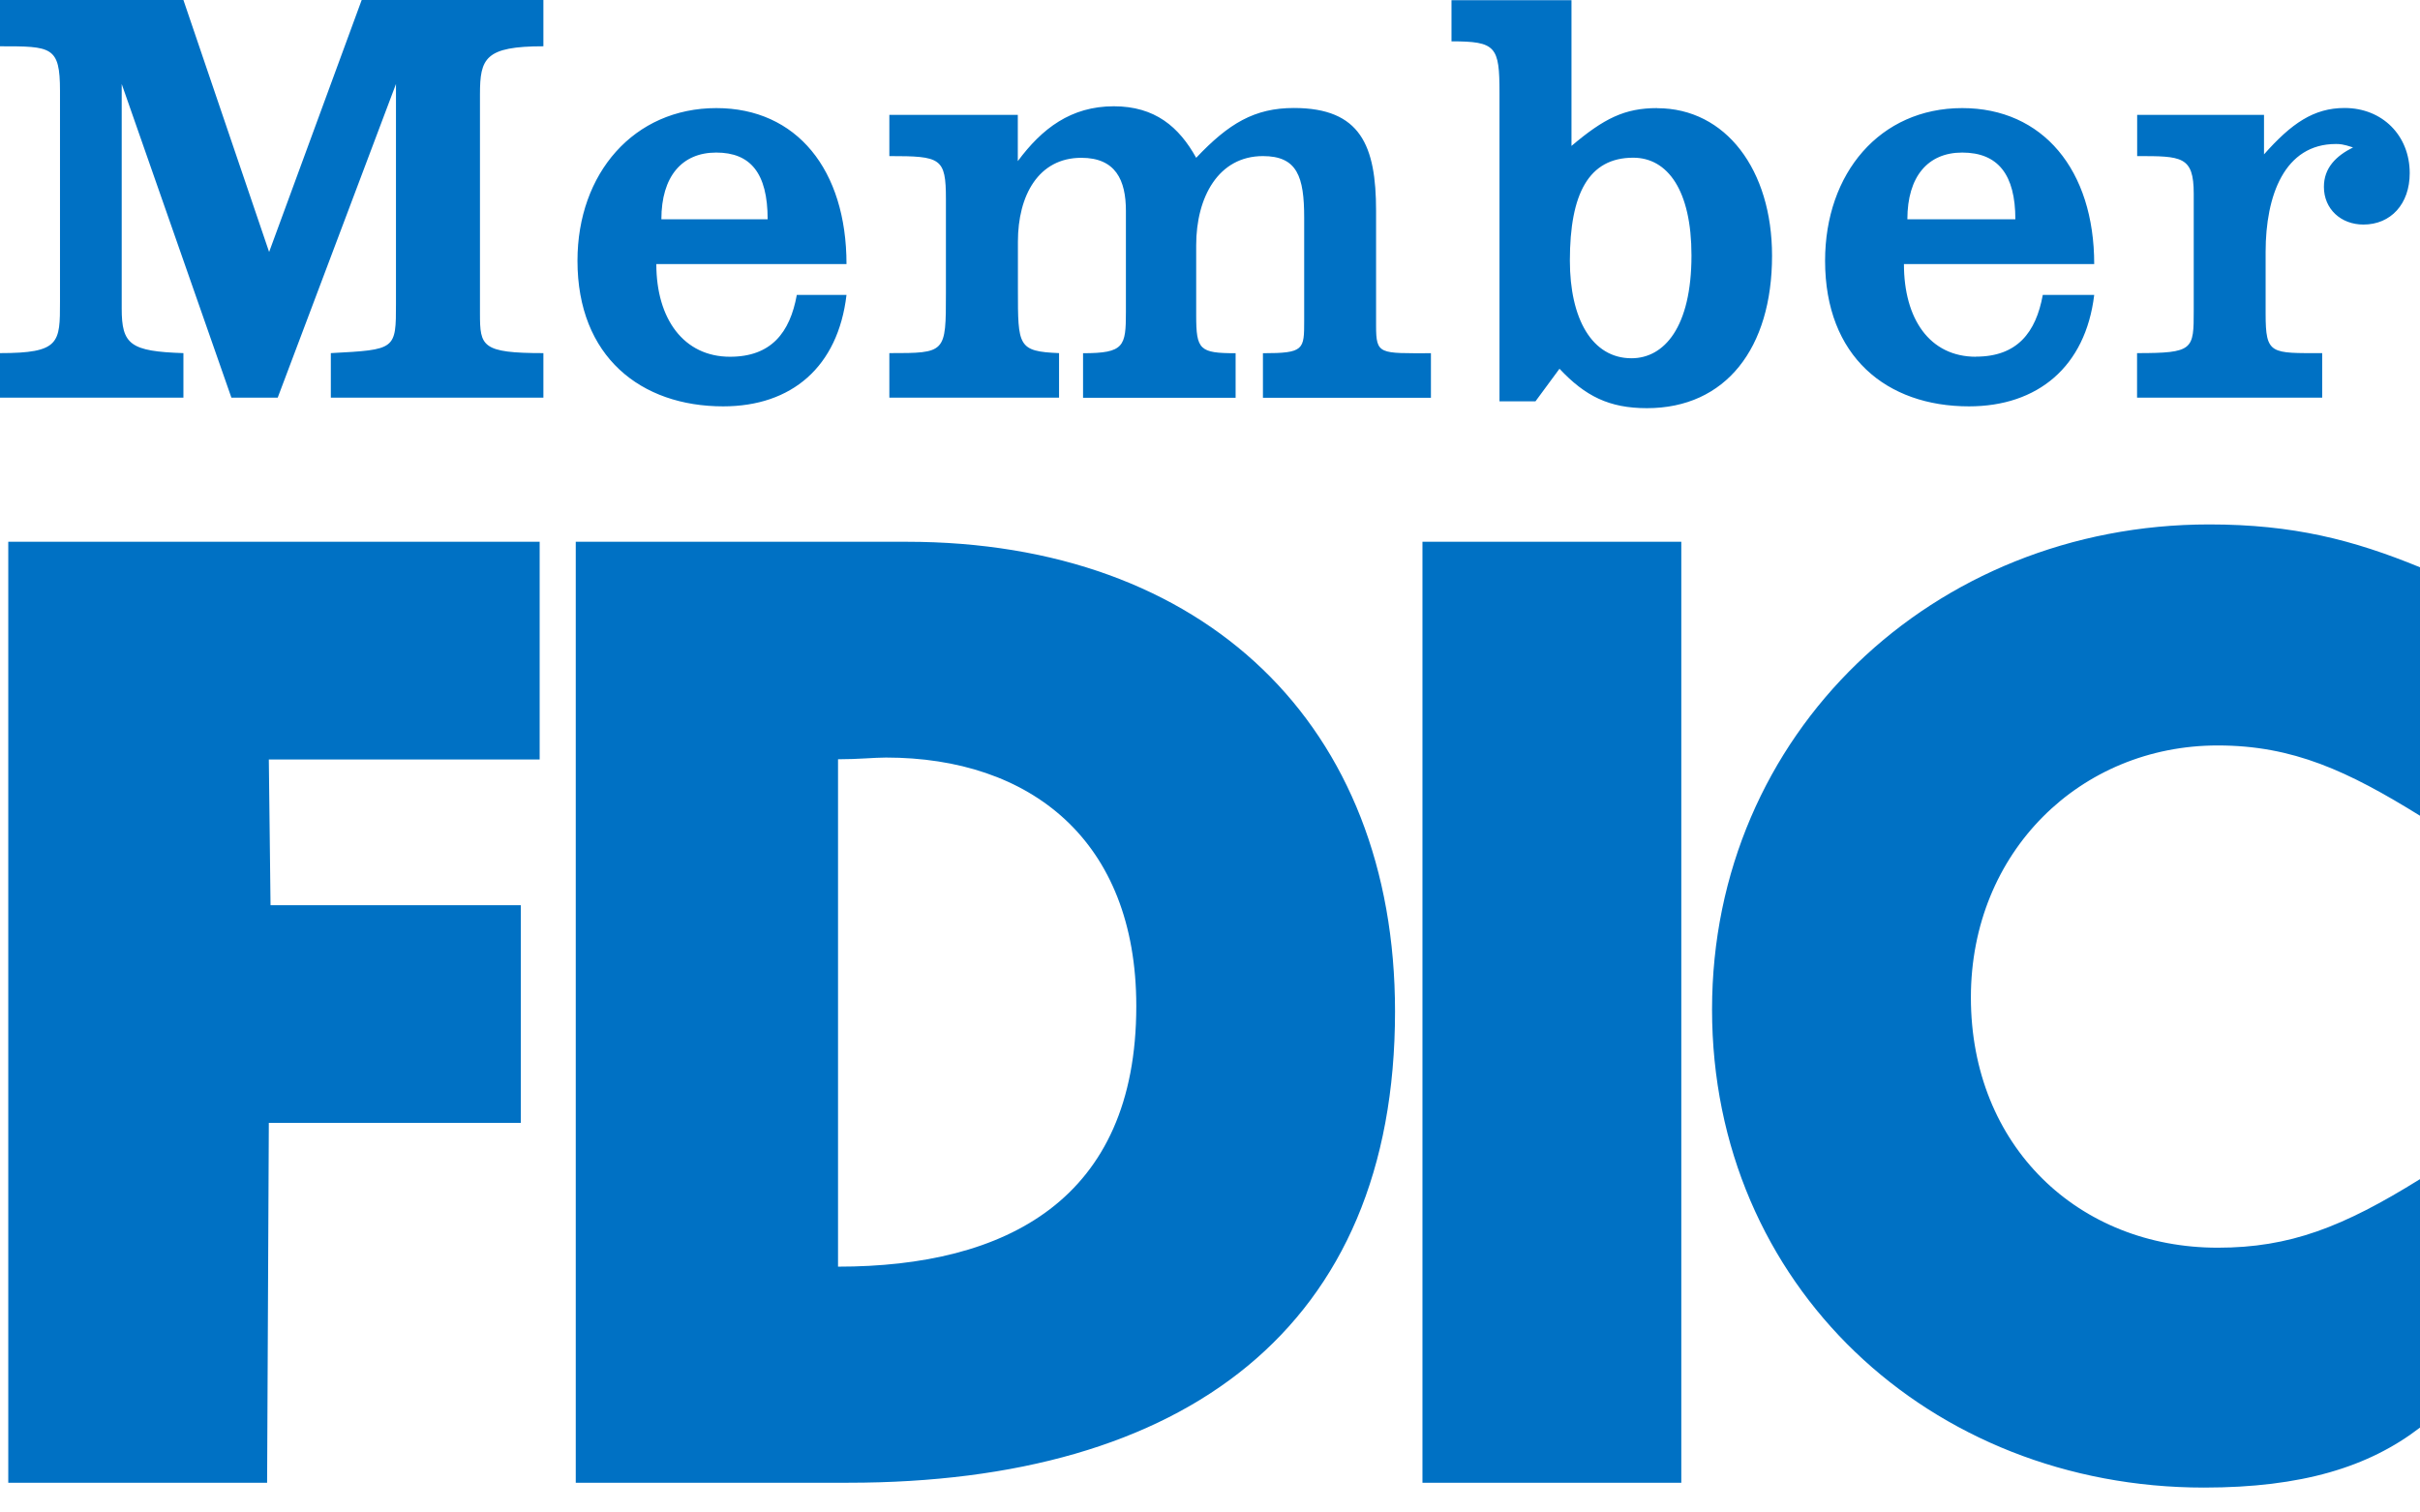 <?xml version="1.0" encoding="UTF-8"?>
<svg width="24px" height="15px" viewBox="0 0 24 15" version="1.1" xmlns="http://www.w3.org/2000/svg" xmlns:xlink="http://www.w3.org/1999/xlink">
    <title>Icon/ThirdParty/FDIC/24</title>
    <g id="Page-1" stroke="none" stroke-width="1" fill="none" fill-rule="evenodd">
        <g id="Icons" transform="translate(-164, -1110)" fill="#0071C4" fill-rule="nonzero">
            <g id="Icon/ThirdParty/FDIC/24" transform="translate(164, 1110)">
                <path d="M8.99,5.373 L5.71,5.373 L5.71,14.705 L8.412,14.705 C11.744,14.705 13.835,13.175 13.835,10.031 C13.835,7.192 11.949,5.373 8.991,5.373 L8.99,5.373 Z M8.311,12.562 L8.311,7.53 C8.515,7.53 8.668,7.513 8.787,7.513 C10.215,7.513 11.269,8.33 11.269,9.978 C11.269,11.899 9.977,12.562 8.311,12.562 L8.311,12.562 Z M24,8.09 L24,5.626 C23.337,5.354 22.742,5.201 21.909,5.201 C19.172,5.201 16.979,7.275 16.979,10.011 C16.979,12.747 19.138,14.753 21.858,14.753 C22.827,14.753 23.49,14.55 24,14.158 L24,11.694 C23.235,12.17 22.708,12.374 21.994,12.374 C20.617,12.374 19.546,11.371 19.546,9.892 C19.546,8.447 20.634,7.393 21.994,7.393 C22.742,7.393 23.286,7.648 24,8.09 L24,8.09 L24,8.09 Z M0,3.502 L0,3.944 L1.819,3.944 L1.819,3.502 C1.292,3.485 1.207,3.417 1.207,3.06 L1.207,0.833 L2.295,3.944 L2.754,3.944 L3.927,0.833 L3.927,3.009 C3.927,3.468 3.927,3.468 3.281,3.502 L3.281,3.944 L5.389,3.944 L5.389,3.502 C4.777,3.502 4.76,3.434 4.76,3.111 L4.76,0.935 C4.76,0.578 4.811,0.459 5.389,0.459 L5.389,-7.99360578e-15 L3.587,-7.99360578e-15 L2.669,2.499 L1.819,-7.99360578e-15 L0,-7.99360578e-15 L0,0.459 C0.511,0.459 0.595,0.459 0.595,0.901 L0.595,2.992 C0.595,3.4 0.595,3.502 0,3.502 L0,3.502 L0,3.502 Z M8.82,3.502 L8.82,3.944 L10.503,3.944 L10.503,3.502 C10.095,3.485 10.095,3.434 10.095,2.873 L10.095,2.397 C10.095,1.938 10.299,1.565 10.724,1.565 C11.064,1.565 11.166,1.786 11.166,2.091 L11.166,3.095 C11.166,3.435 11.149,3.503 10.741,3.503 L10.741,3.945 L12.254,3.945 L12.254,3.503 C11.897,3.503 11.863,3.469 11.863,3.129 L11.863,2.432 C11.863,1.956 12.083,1.548 12.525,1.548 C12.865,1.548 12.934,1.751 12.934,2.159 L12.934,3.179 C12.934,3.468 12.934,3.503 12.525,3.503 L12.525,3.945 L14.191,3.945 L14.191,3.503 C13.681,3.503 13.647,3.52 13.647,3.23 L13.647,2.091 C13.647,1.446 13.495,1.071 12.832,1.071 C12.441,1.071 12.186,1.224 11.863,1.565 C11.693,1.259 11.455,1.054 11.046,1.054 C10.621,1.054 10.333,1.275 10.094,1.598 L10.094,1.139 L8.82,1.139 L8.82,1.548 C9.33,1.548 9.381,1.565 9.381,1.973 L9.381,2.907 C9.381,3.502 9.381,3.502 8.82,3.502 L8.82,3.502 L8.82,3.502 Z M0.082,5.373 L0.082,14.705 L2.649,14.705 L2.666,11.136 L5.165,11.136 L5.165,8.977 L2.683,8.977 L2.666,7.532 L5.352,7.532 L5.352,5.373 L0.083,5.373 L0.082,5.373 Z M16.435,1.072 C16.112,1.072 15.908,1.174 15.585,1.447 L15.585,0.002 L14.395,0.002 L14.395,0.41 C14.837,0.41 14.871,0.461 14.871,0.92 L14.871,3.98 L15.228,3.98 L15.466,3.657 C15.721,3.929 15.959,4.048 16.333,4.048 C17.115,4.048 17.574,3.453 17.574,2.536 C17.574,1.685 17.115,1.073 16.435,1.073 L16.435,1.072 Z M16.18,3.553 C15.789,3.553 15.569,3.162 15.569,2.584 C15.569,1.921 15.756,1.564 16.197,1.564 C16.538,1.564 16.775,1.887 16.775,2.533 C16.775,3.247 16.503,3.553 16.18,3.553 L16.18,3.553 Z M21.194,3.502 L21.194,3.944 L23.03,3.944 L23.03,3.502 C22.52,3.502 22.469,3.519 22.469,3.111 L22.469,2.499 C22.469,1.938 22.656,1.428 23.166,1.428 C23.2,1.428 23.234,1.428 23.336,1.462 C23.166,1.547 23.047,1.666 23.047,1.853 C23.047,2.074 23.217,2.227 23.439,2.227 C23.71,2.227 23.898,2.024 23.898,1.717 C23.898,1.343 23.626,1.071 23.252,1.071 C22.946,1.071 22.725,1.224 22.453,1.531 L22.453,1.139 L21.195,1.139 L21.195,1.548 C21.637,1.548 21.756,1.548 21.756,1.921 L21.756,3.077 C21.756,3.468 21.756,3.502 21.195,3.502 L21.195,3.502 L21.194,3.502 Z M19.596,3.538 C19.137,3.538 18.882,3.163 18.882,2.619 L18.882,2.619 L20.769,2.619 C20.769,1.685 20.259,1.072 19.46,1.072 C18.644,1.072 18.1,1.718 18.1,2.586 C18.1,3.538 18.712,4.03 19.527,4.03 C20.207,4.03 20.683,3.639 20.769,2.925 L20.259,2.925 C20.191,3.299 20.004,3.537 19.596,3.537 L19.596,3.538 Z M19.46,1.513 C19.817,1.513 19.987,1.734 19.987,2.175 L18.916,2.175 C18.916,1.75 19.12,1.513 19.46,1.513 Z M7.902,2.926 C7.834,3.299 7.648,3.538 7.24,3.538 C6.781,3.538 6.509,3.163 6.509,2.619 L6.509,2.619 L8.395,2.619 C8.395,1.685 7.902,1.072 7.104,1.072 C6.288,1.072 5.727,1.718 5.727,2.586 C5.727,3.538 6.356,4.03 7.172,4.03 C7.851,4.03 8.311,3.639 8.395,2.925 L7.902,2.925 L7.902,2.926 Z M7.103,1.513 C7.443,1.513 7.613,1.717 7.613,2.175 L6.559,2.175 C6.559,1.75 6.763,1.513 7.103,1.513 Z M14.107,14.705 L16.674,14.705 L16.674,5.373 L14.107,5.373 L14.107,14.705 L14.107,14.705 Z"></path>
            </g>
        </g>
    </g>
</svg>